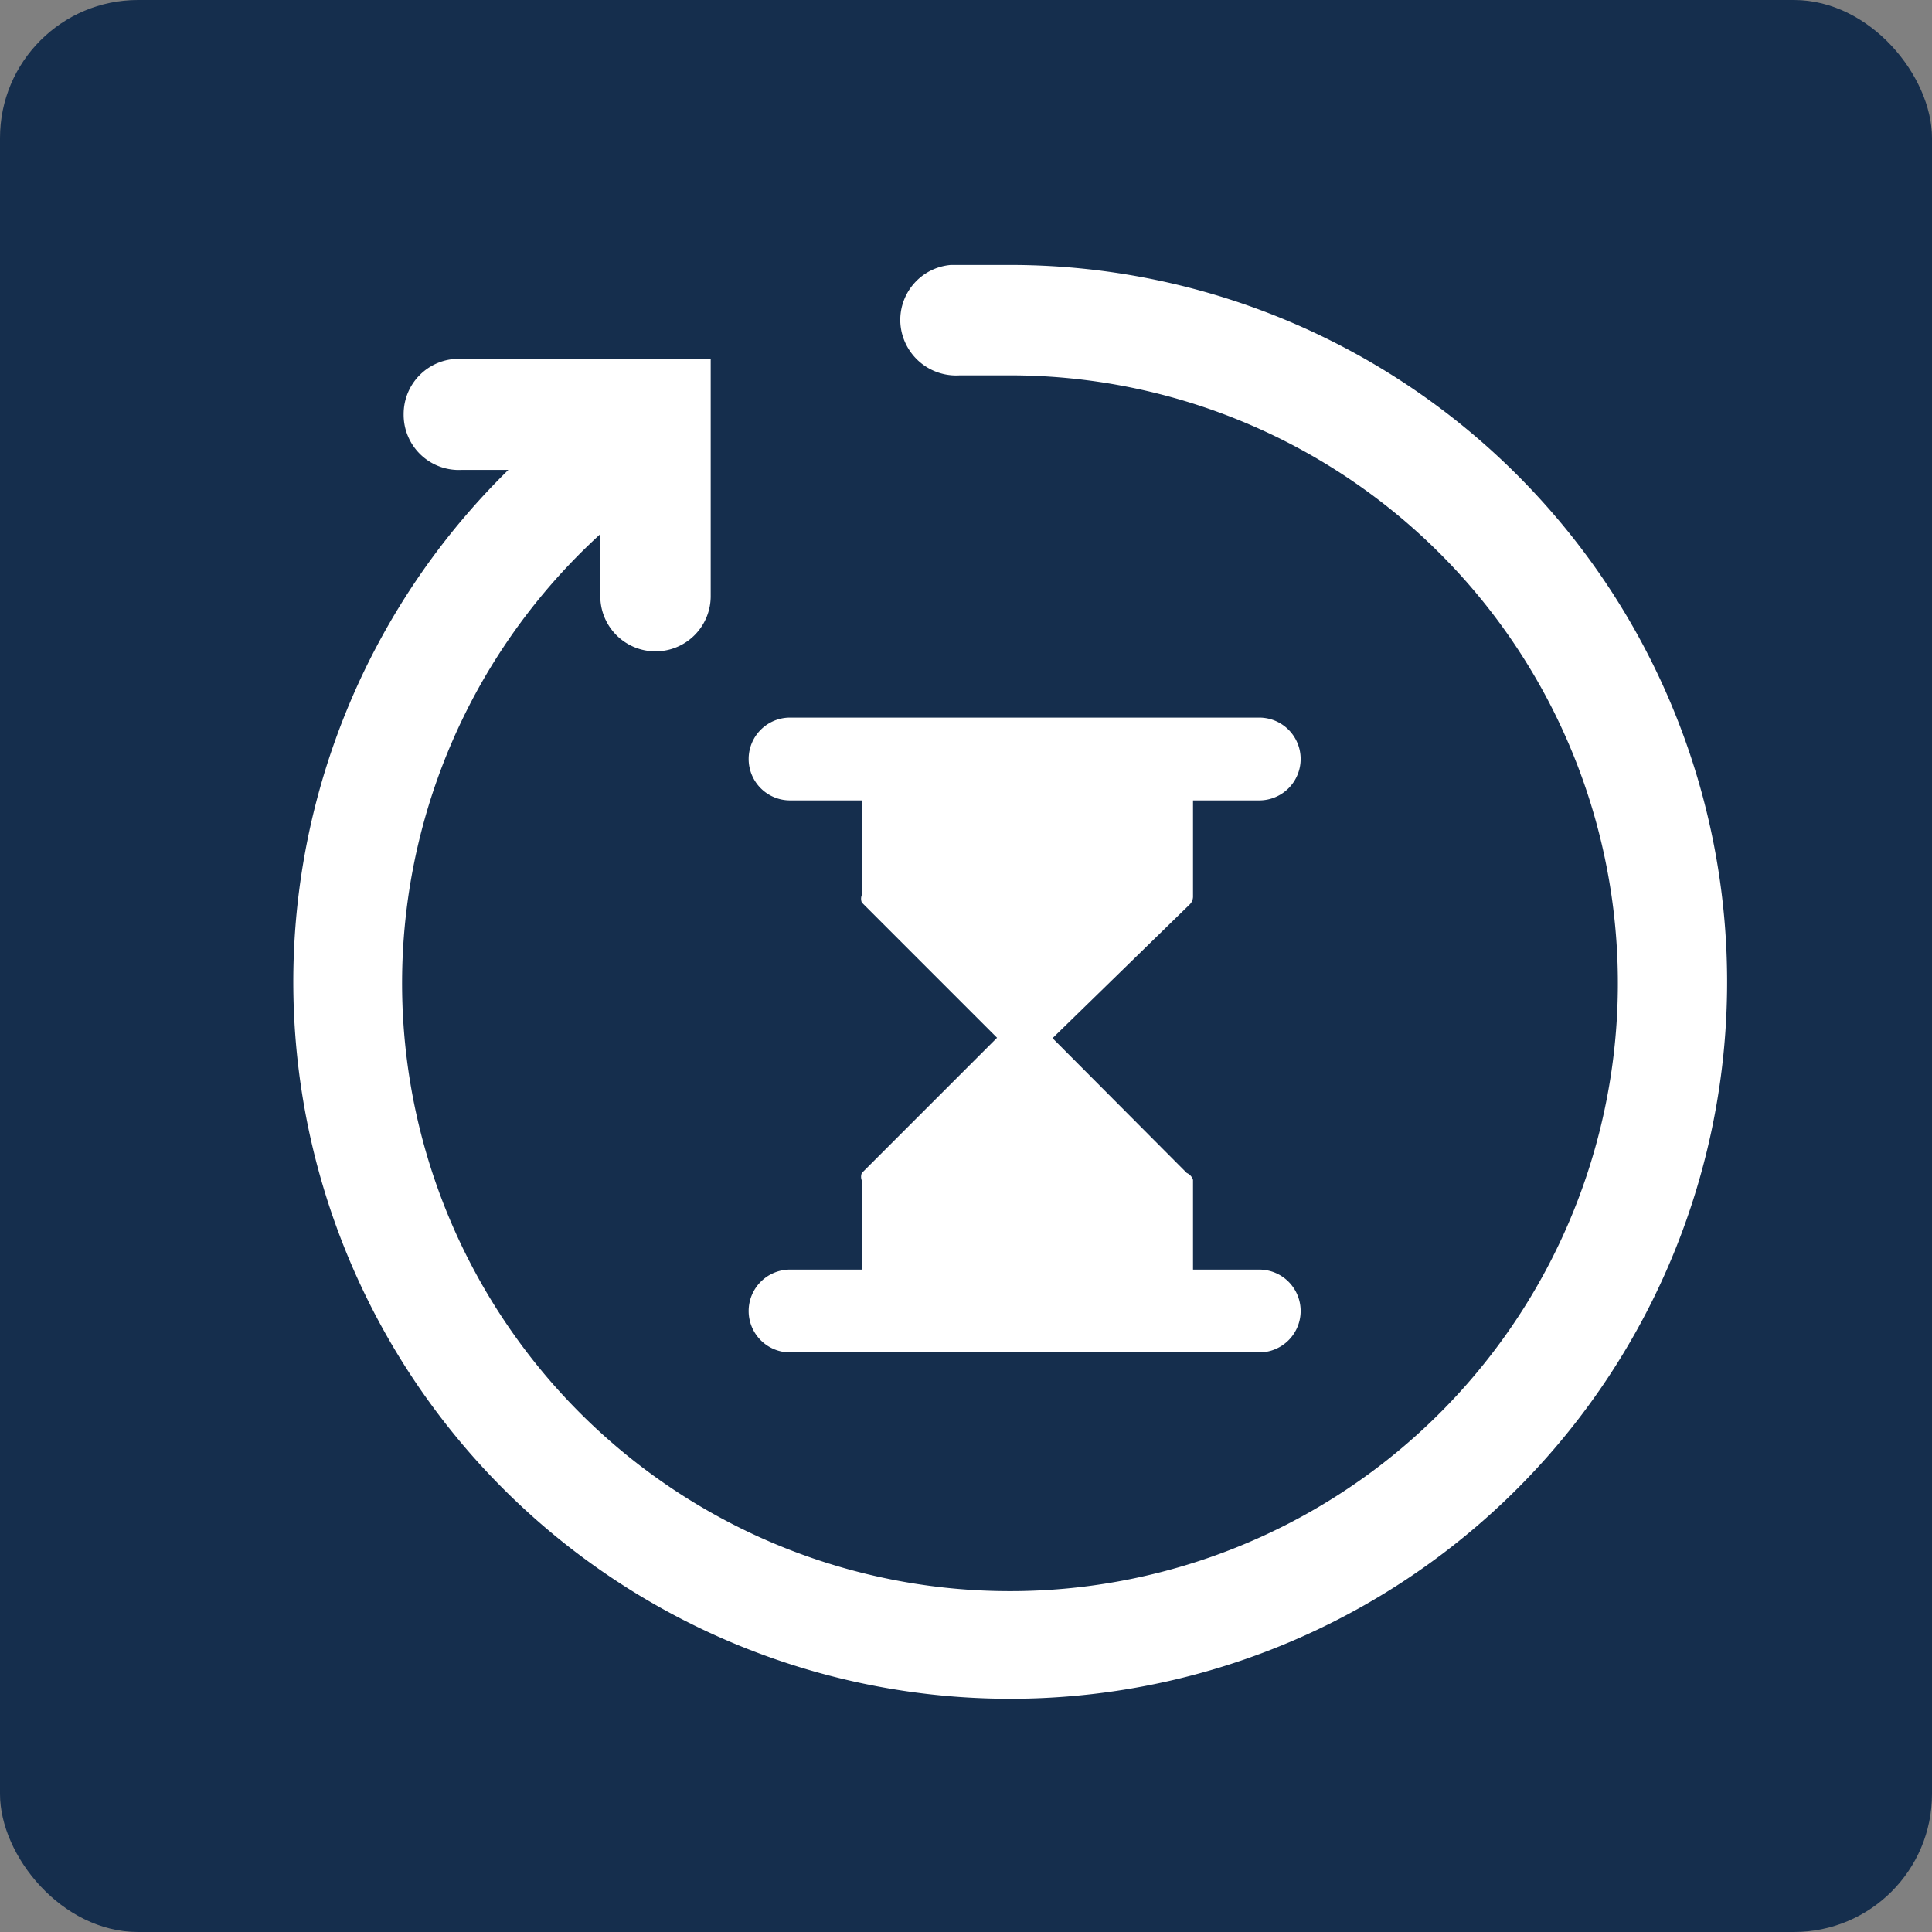 <svg xmlns="http://www.w3.org/2000/svg" width="28" height="28" viewBox="0 0 28 28"><rect x="0" y="0" width="28" height="28" fill="#808080" stroke="none"/><defs><style>.cls-1{fill:#152e4d;}.cls-2,.cls-3{fill:#fff;}.cls-2{fill-rule:evenodd;}</style></defs><g id="Layer_3" data-name="Layer 3"><rect class="cls-1" width="28" height="28" rx="2"/></g><g id="Layer_1" data-name="Layer 1"><g id="wait"><path class="cls-2" d="M14.65,5.44c-.25,0-.5,0-.74,0a.81.81,0,0,1-.86-.74.8.8,0,0,1,.73-.86q.44,0,.87,0A10.39,10.39,0,1,1,8.9,5.57a.78.78,0,0,1,1.1.22A.79.79,0,0,1,9.78,6.9a8.81,8.81,0,1,0,4.87-1.46Z"/><path class="cls-2" d="M5.85,6a.8.8,0,0,1,.8-.8H10.3V8.64a.8.8,0,0,1-1.6,0V6.81h-2A.8.8,0,0,1,5.85,6Z"/><path class="cls-3" d="M14.85,15.44l-2.36-2.36a.15.15,0,0,1,0-.11V11h4.8V13a.16.16,0,0,1-.05.11Z"/><path class="cls-3" d="M14.85,14.64,12.49,17a.15.15,0,0,0,0,.11V19h4.8V17.1A.16.16,0,0,0,17.2,17Z"/><path class="cls-2" d="M10.85,11a.6.6,0,0,1,.6-.6h6.8a.6.6,0,0,1,.6.6.6.6,0,0,1-.6.6h-6.8A.6.6,0,0,1,10.85,11Z"/><path class="cls-2" d="M10.85,19a.6.6,0,0,1,.6-.6h6.8a.6.6,0,0,1,.6.6.6.6,0,0,1-.6.6h-6.8A.6.6,0,0,1,10.85,19Z"/></g></g></svg>